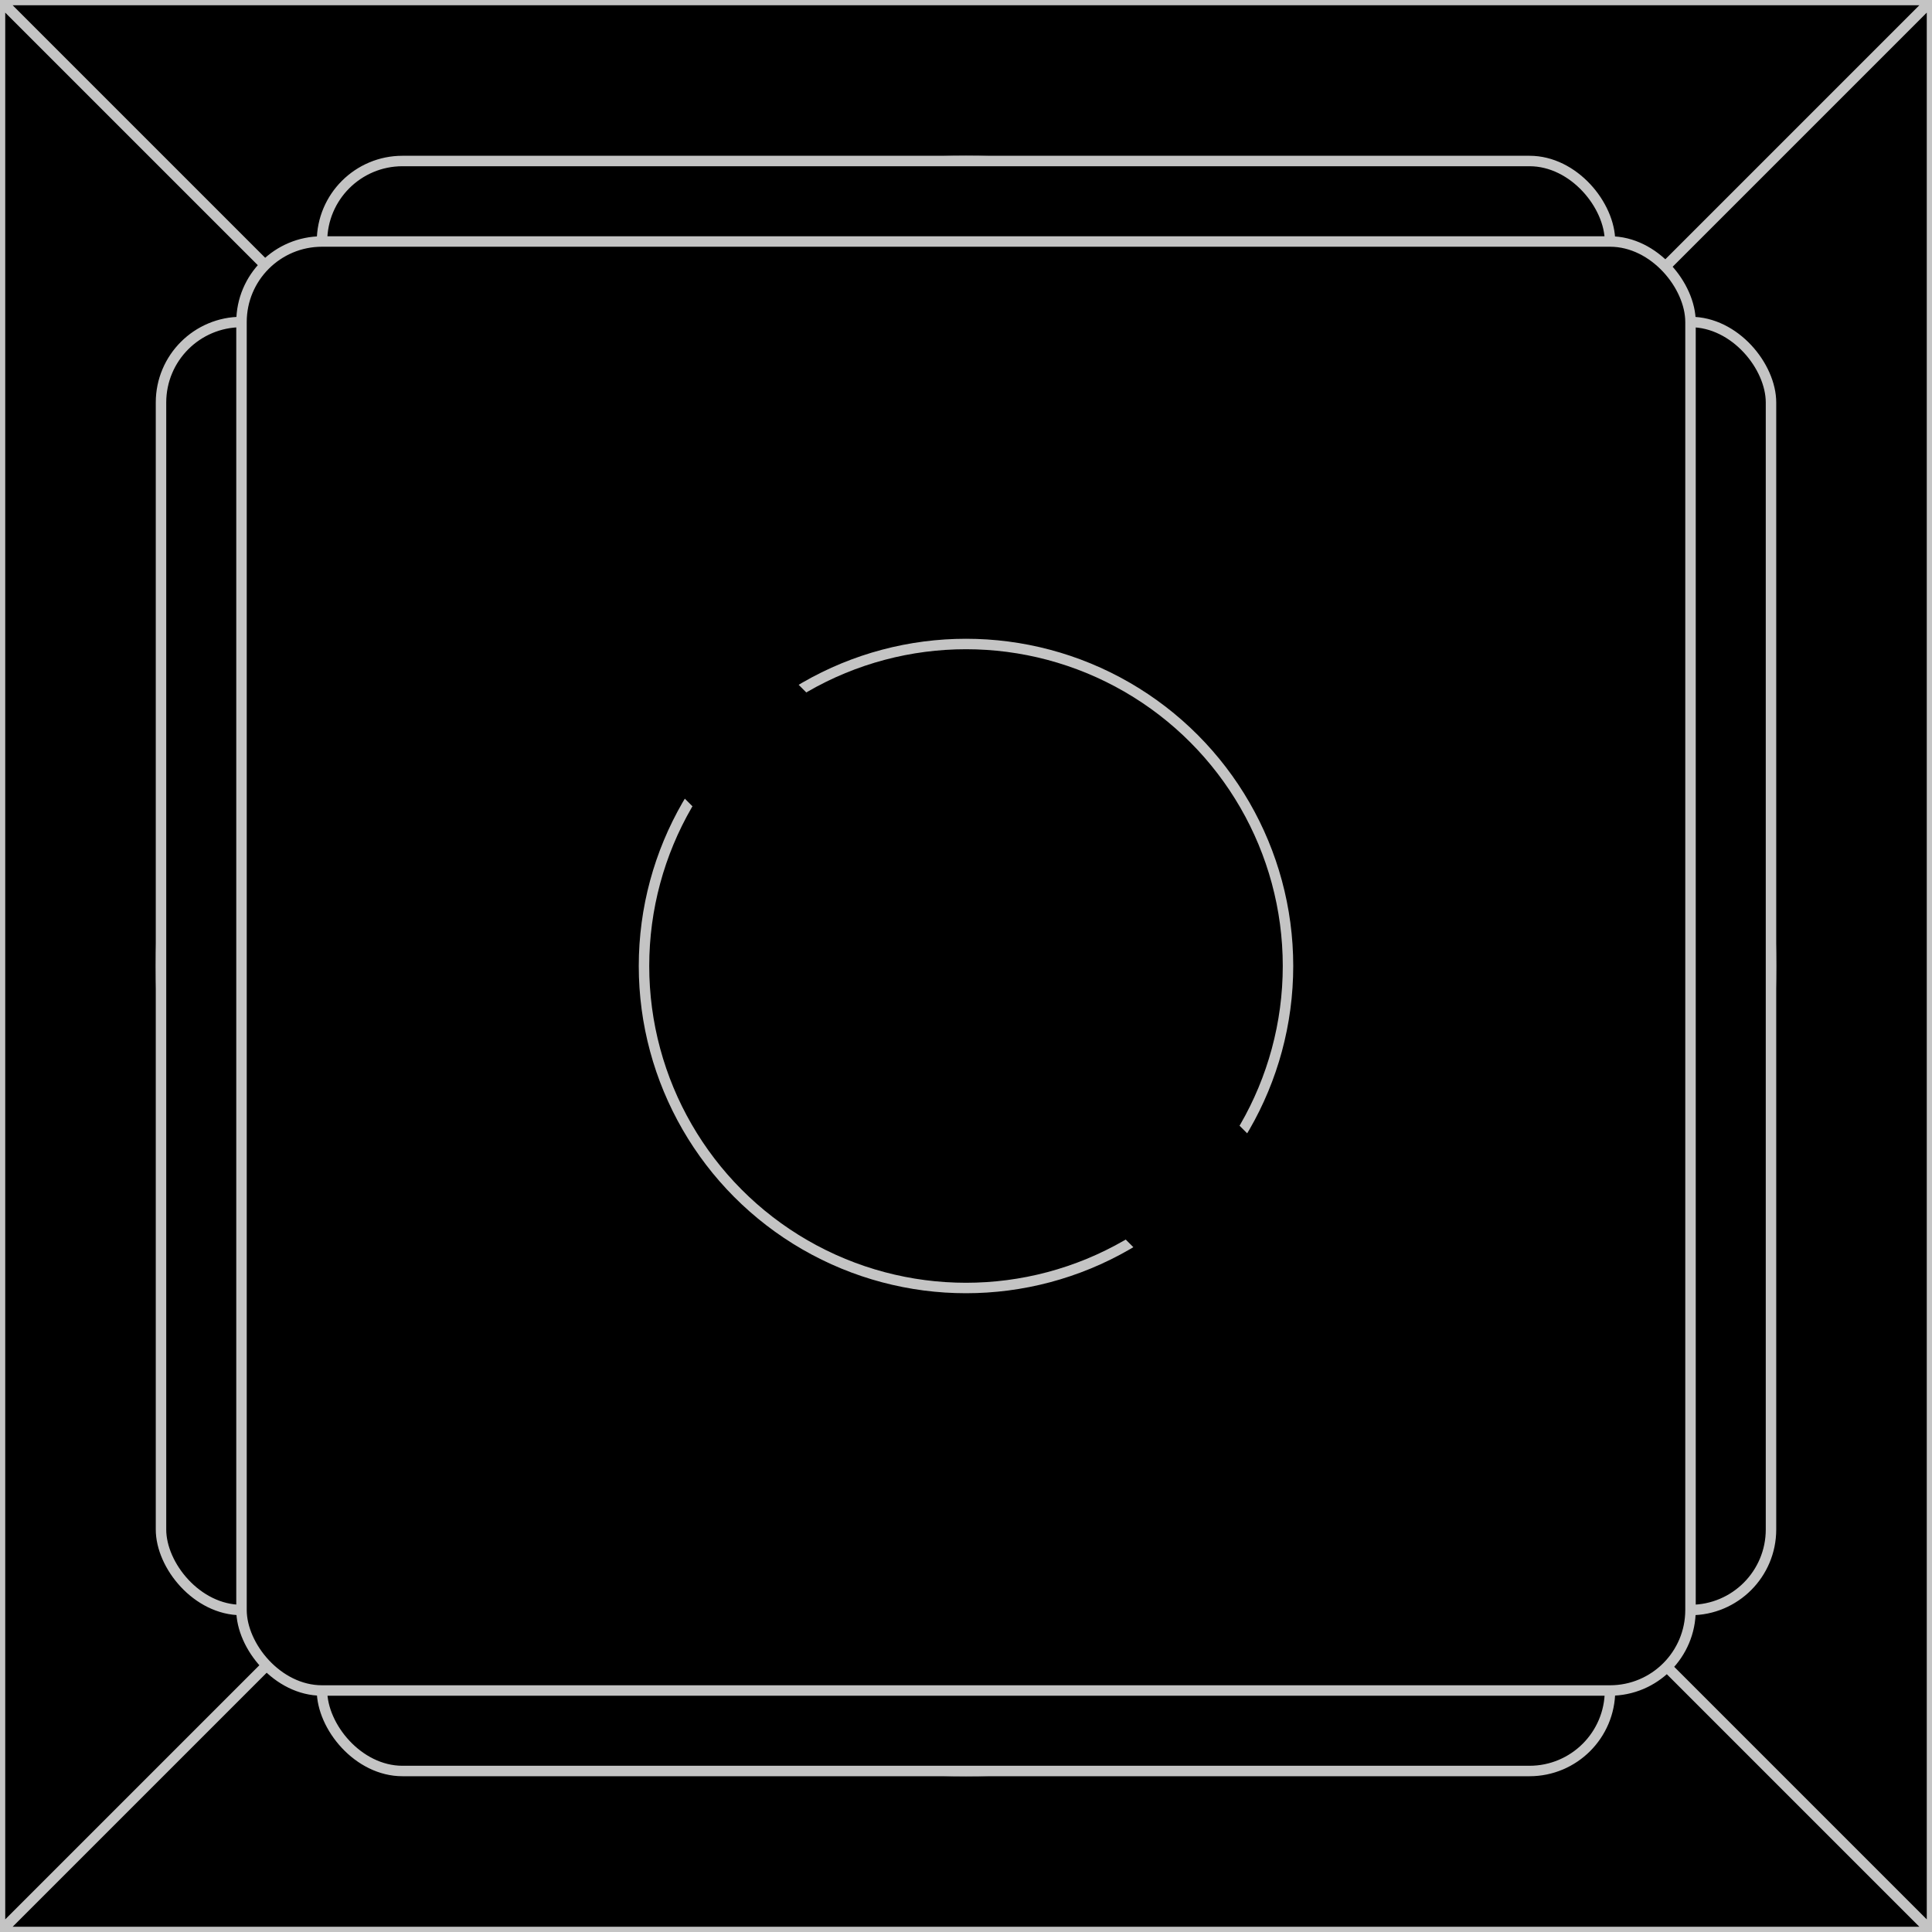 <svg xmlns="http://www.w3.org/2000/svg" viewBox="0 0 24 24" fill="currentColor" aria-hidden="true">
  <g clip-path="url(#clip0_357_1538)">
    <path d="M0 0h24v24H0z"/>
    <path stroke="#C4C4C4" stroke-width=".13" d="M0 0h24M0 0v24M0 0l24 24m0-24v24m0-24L0 24m24 0H0"/>
    <circle cx="12" cy="12" r="10" stroke="#C4C4C4" stroke-width=".13"/>
    <rect width="20" height="16" x="2" y="4" stroke="#C4C4C4" stroke-width=".13" rx="1"/>
    <rect width="16" height="20" x="4" y="2" stroke="#C4C4C4" stroke-width=".13" rx="1"/>
    <rect width="18" height="18" x="3" y="3" stroke="#C4C4C4" stroke-width=".13" rx="1"/>
    <circle cx="12" cy="12" r="4" stroke="#C4C4C4" stroke-width=".13"/>
    <path stroke="#000" stroke-linecap="round" stroke-width="2" d="M6.95 6.95l10.607 10.607"/>
    <path d="M6.243 6.243v-1a1 1 0 00-1 1h1zm-1 8.485a1 1 0 102 0h-2zm9.485-7.485a1 1 0 100-2v2zm-9.485-1v8.485h2V6.243h-2zm1 1h8.485v-2H6.243v2z"/>
  </g>
  <defs>
    <clipPath id="clip0_357_1538">
      <path d="M0 0h24v24H0z"/>
    </clipPath>
  </defs>
</svg>
